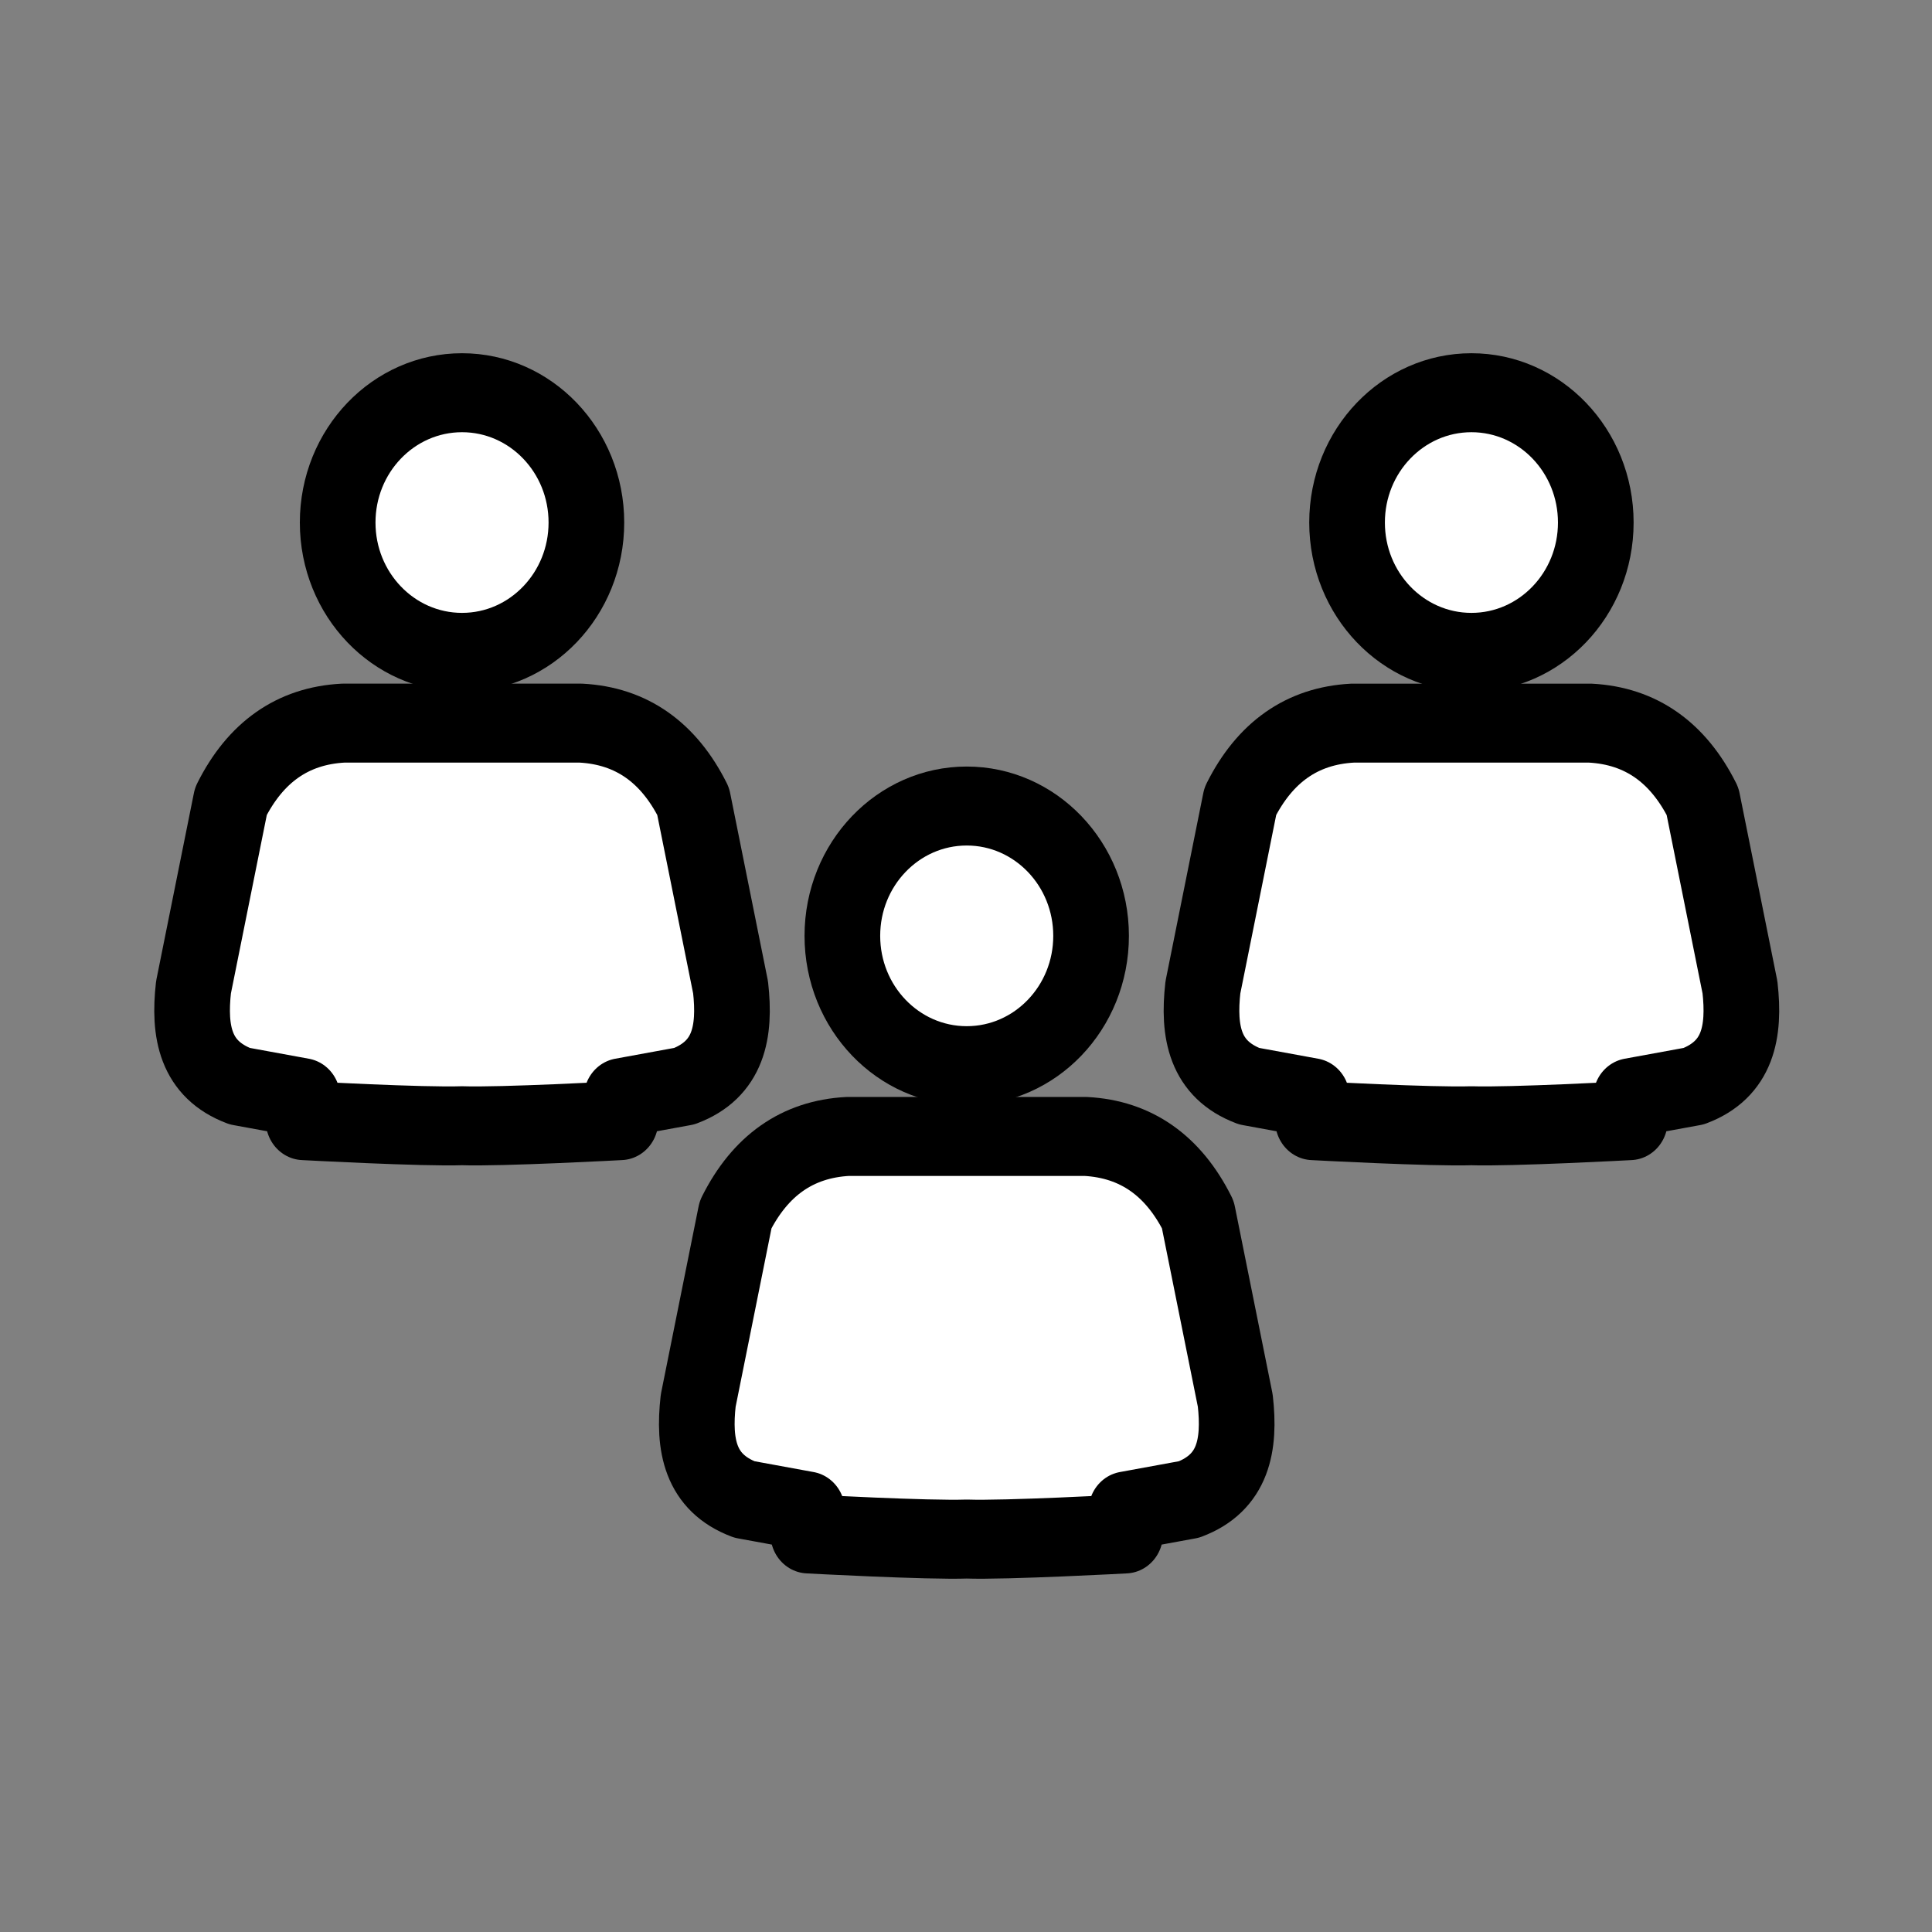 <svg xmlns="http://www.w3.org/2000/svg" width="200" height="200" viewBox="0 0 52.917 52.917"><rect x="0" y="0" width="52.917" height="52.917" fill="#808080" stroke="none"/><g fill="#fff" stroke="#000" stroke-width="6.496" clip-rule="evenodd" fill-rule="evenodd" stroke-linecap="round" stroke-linejoin="round"><g transform="matrix(.319 0 0 .333 -9.286 31.262)"><path d="M101.909-.406c-4.364.223-7.542 2.424-9.639 6.426l-3.212 15.308c-.427 3.635.14 6.743 3.968 8.126l5.387.945.094 1.89s10.293.534 13.607.42c3.313.114 13.608-.42 13.608-.42l.094-1.89 5.386-.945c3.828-1.383 4.396-4.49 3.97-8.126L131.957 6.02c-2.097-4.002-5.274-6.203-9.638-6.426h-11.907z" stroke-linecap="butt" stroke-linejoin="miter"/><circle cx="112.114" cy="-16.905" r="10.678"/></g><g transform="matrix(.319 0 0 .333 -9.286 31.93)"><path d="M58.575-36.408c-4.365.223-7.542 2.424-9.639 6.426l-3.213 15.308c-.427 3.635.141 6.743 3.97 8.126l5.385.945.095 1.89s10.293.534 13.607.42c3.313.114 13.607-.42 13.607-.42l.095-1.89 5.386-.945c3.828-1.383 4.396-4.49 3.969-8.126l-3.213-15.308c-2.097-4.002-5.274-6.203-9.638-6.426H67.079z" stroke-linecap="butt" stroke-linejoin="miter"/><circle cy="-52.906" cx="68.78" r="10.678"/></g><g transform="matrix(.319 0 0 .333 -9.286 31.262)"><path d="M145.243-34.401c-4.364.222-7.542 2.423-9.639 6.425l-3.212 15.309c-.427 3.635.14 6.743 3.968 8.126l5.387.945.094 1.89s10.293.533 13.607.42c3.314.113 13.608-.42 13.608-.42l.094-1.89 5.386-.945c3.828-1.383 4.396-4.491 3.97-8.126l-3.214-15.309c-2.097-4.002-5.274-6.203-9.638-6.425h-11.906z" stroke-linecap="butt" stroke-linejoin="miter"/><circle cy="-50.9" cx="155.448" r="10.678"/></g></g></svg>